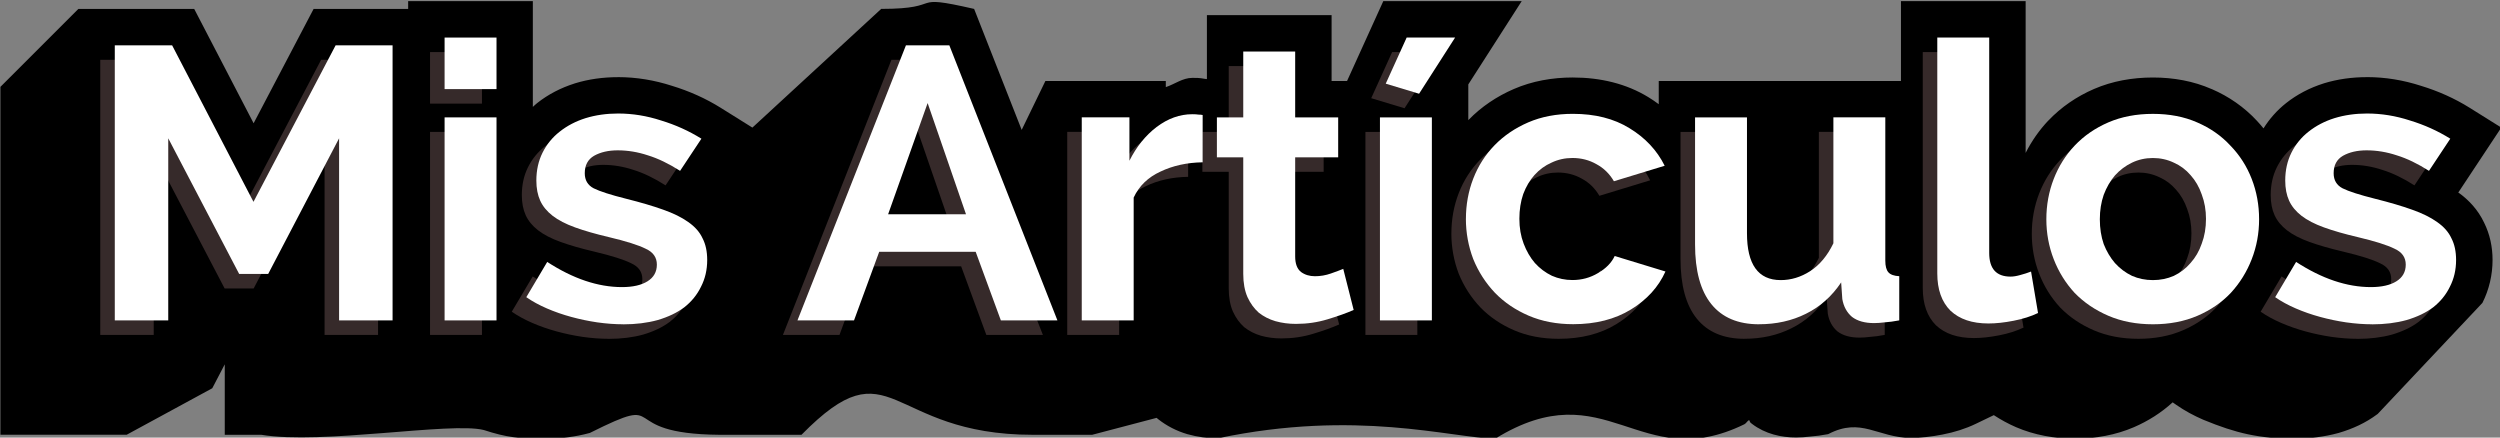 <?xml version="1.0" encoding="UTF-8" standalone="no"?>
<svg
   xmlns:dc="http://purl.org/dc/elements/1.1/"
   xmlns:cc="http://creativecommons.org/ns#"
   xmlns:rdf="http://www.w3.org/1999/02/22-rdf-syntax-ns#"
   xmlns:svg="http://www.w3.org/2000/svg"
   xmlns="http://www.w3.org/2000/svg"
   xmlns:sodipodi="http://sodipodi.sourceforge.net/DTD/sodipodi-0.dtd"
   xmlns:inkscape="http://www.inkscape.org/namespaces/inkscape"
   width="199.934"
   height="35"
   viewBox="0 0 52.899 9.26"
   version="1.1"
   id="svg1352"
   inkscape:version="1.0.1 (3bc2e813f5, 2020-09-07)"
   sodipodi:docname="misarticulos.svg">
  <rect x="0" y="0" width="52.899" height="9.26" fill="#808080" stroke="none"/>
  <defs
     id="defs1346" />
  <sodipodi:namedview
     id="base"
     pagecolor="#ffffff"
     bordercolor="#666666"
     borderopacity="1.0"
     inkscape:pageopacity="0.0"
     inkscape:pageshadow="2"
     inkscape:zoom="2.7923323"
     inkscape:cx="87.039596"
     inkscape:cy="50.401247"
     inkscape:document-units="px"
     inkscape:current-layer="layer1"
     inkscape:document-rotation="0"
     showgrid="false"
     units="px"
     inkscape:window-width="1366"
     inkscape:window-height="704"
     inkscape:window-x="0"
     inkscape:window-y="27"
     inkscape:window-maximized="1" />
  <g
     inkscape:label="Layer 1"
     inkscape:groupmode="layer"
     id="layer1"
     transform="translate(-44.024,-121.581)">
    <g
       id="g2013"
       transform="matrix(0.581,0,0,0.581,17.952,50.966)">
      <path
         id="path1057"
         style="color:#000000;font-style:normal;font-variant:normal;font-weight:bold;font-stretch:normal;font-size:14.111px;line-height:1.25;font-family:Raleway;-inkscape-font-specification:'Raleway Bold';font-variant-ligatures:normal;font-variant-position:normal;font-variant-caps:normal;font-variant-numeric:normal;font-variant-alternates:normal;font-variant-east-asian:normal;font-feature-settings:normal;font-variation-settings:normal;text-indent:0;text-align:start;text-decoration:none;text-decoration-line:none;text-decoration-style:solid;text-decoration-color:#000000;letter-spacing:normal;word-spacing:normal;text-transform:none;writing-mode:lr-tb;direction:ltr;text-orientation:mixed;dominant-baseline:auto;baseline-shift:baseline;text-anchor:start;white-space:normal;shape-padding:0;shape-margin:0;inline-size:0;clip-rule:nonzero;display:inline;overflow:visible;visibility:visible;isolation:auto;mix-blend-mode:normal;color-interpolation:sRGB;color-interpolation-filters:linearRGB;solid-color:#000000;solid-opacity:1;vector-effect:none;fill:#000000;fill-opacity:1;fill-rule:nonzero;stroke:none;stroke-width:2.65;stroke-linecap:butt;stroke-linejoin:miter;stroke-miterlimit:4;stroke-dasharray:none;stroke-dashoffset:0;stroke-opacity:1;color-rendering:auto;image-rendering:auto;shape-rendering:auto;text-rendering:auto;enable-background:accumulate;stop-color:#000000"
         d="m 76.966,121.865 -4.69,4.322 -1.154,-0.721 c -0.549,-0.343 -1.145,-0.608 -1.774,-0.8 -0.639,-0.207 -1.299,-0.317 -1.963,-0.317 v 10e-4 c -0.541,0 -1.07,0.071 -1.574,0.226 l -0.006,0.002 -0.004,0.002 c -0.495,0.156 -0.961,0.395 -1.365,0.715 -7.25e-4,5.7e-4 -0.001,0.001 -0.002,0.002 -0.054,0.042 -0.103,0.09 -0.154,0.136 v -0.943 -2.908 h -4.541 v 0.283 h -3.443 l -2.185,4.164 -2.164,-4.164 h -4.219 l -2.838,2.838 v 12.67 h 4.598 l 3.117,-1.693 0.455,-0.871 v 2.565 h 1.326 c 2.214,0.367 6.9,-0.474 8.105,-0.174 0.844,0.274 1.258,0.315 2.239,0.315 0.56,0 1.097,-0.063 1.607,-0.203 l 0.012,-0.002 0.01,-0.004 c 2.987,-1.491 0.799,0.037 4.721,0.069 h 2.984 c 3.313,-3.366 3.082,0 8.428,0 h 2.158 l 2.348,-0.617 0.029,0.025 0.029,0.024 c 0.313,0.247 0.677,0.432 1.056,0.543 l 0.008,0.002 0.006,0.002 c 0.359,0.101 0.732,0.148 1.105,0.148 5.064,-1.064 8.453,-0.017 10.1,0.014 4.052,-2.494 5.234,1.346 9.065,-0.521 h 0.002 c 0.071,-0.035 0.107,-0.118 0.176,-0.157 0.027,0.025 0.025,0.07 0.053,0.094 l 0.027,0.023 0.027,0.022 c 0.488,0.372 1.073,0.496 1.608,0.496 0.171,0 0.34,-0.013 0.514,-0.034 0.213,-0.015 0.426,-0.045 0.652,-0.088 1.207,-0.63 1.789,0.125 2.998,0.137 0.379,0 0.766,-0.044 1.17,-0.123 0.429,-0.083 0.833,-0.209 1.211,-0.391 l 0.654,-0.315 c 0.256,0.167 0.525,0.315 0.809,0.438 0.665,0.287 1.393,0.418 2.147,0.418 0.754,0 1.483,-0.131 2.148,-0.418 0.521,-0.225 0.998,-0.528 1.409,-0.904 l 0.14,0.097 c 0.3,0.209 0.626,0.385 0.977,0.537 1.207,0.497 2.033,0.687 3.306,0.687 0.56,0 1.098,-0.063 1.608,-0.203 l 0.01,-0.002 0.012,-0.004 c 0.508,-0.149 0.981,-0.366 1.396,-0.677 l 0.012,-0.008 0.012,-0.01 3.809,-4.04 c 0.245,-0.483 0.369,-1.026 0.369,-1.563 0,-0.459 -0.092,-0.929 -0.312,-1.367 -0.214,-0.45 -0.552,-0.821 -0.936,-1.09 l 0.004,-0.004 c -0.003,-0.002 -0.008,-0.002 -0.012,-0.004 -0.003,-0.002 -0.003,-0.006 -0.006,-0.008 l 0.018,0.011 1.562,-2.359 -1.152,-0.721 c -0.549,-0.343 -1.144,-0.608 -1.773,-0.8 -0.639,-0.207 -1.3,-0.317 -1.963,-0.317 v 10e-4 c -0.541,0 -1.072,0.071 -1.576,0.226 l -0.004,0.002 -0.006,0.002 c -0.495,0.156 -0.959,0.395 -1.363,0.715 -7.2e-4,5.7e-4 -0.001,0.001 -0.002,0.002 -0.324,0.255 -0.602,0.569 -0.821,0.919 -0.079,-0.095 -0.158,-0.19 -0.243,-0.279 -0.456,-0.492 -1.016,-0.882 -1.641,-1.152 -0.001,-5.1e-4 -0.003,5.1e-4 -0.004,0 -0.66,-0.29 -1.386,-0.422 -2.138,-0.422 -0.754,0 -1.482,0.131 -2.147,0.418 -0.63,0.272 -1.198,0.661 -1.664,1.152 h -0.002 c -0.33,0.349 -0.606,0.746 -0.824,1.176 v -5.527 h -4.541 v 1.326 1.582 h -8.821 v 0.846 c -0.121,-0.09 -0.245,-0.176 -0.374,-0.254 -0.804,-0.495 -1.755,-0.719 -2.752,-0.719 l -5.2e-4,-5.2e-4 c -0.754,0 -1.482,0.131 -2.147,0.418 -0.624,0.269 -1.187,0.647 -1.652,1.125 -0.004,0.004 -0.006,0.008 -0.01,0.011 v -1.302 l 1.945,-3.033 h -5.041 l -1.32,2.908 h -0.125 v 5.2e-4 h -0.438 v -2.398 l -4.541,-5.2e-4 v 2.329 c -0.016,-0.001 -0.032,-0.003 -0.049,-0.005 l -0.018,-0.002 c -0.214,-0.041 -0.33,-0.037 -0.469,-0.037 v 5.2e-4 c -0.347,0 -0.633,0.228 -0.961,0.336 v -0.223 h -4.385 l -0.864,1.781 -1.732,-4.406 c -2.475,-0.568 -0.993,-5.4e-4 -3.384,-5.4e-4 z"
         sodipodi:nodetypes="cccccccccsccccccccccccccccccccccccccccccccccccccccsccccscssscccccccccccsccccccccccccccscccccssccccccccccccsccccccccccccccccccccccc" />
      <g
         aria-label="Mis Artículos"
         id="text1323"
         style="font-style:normal;font-variant:normal;font-weight:bold;font-stretch:normal;font-size:14.111px;line-height:1.25;font-family:Raleway;-inkscape-font-specification:'Raleway Bold';fill:#362a2a;fill-opacity:1;stroke-width:0.265">
        <path
           d="m 56.695,133.738 v -6.632 l -2.582,4.939 h -1.058 l -2.582,-4.939 v 6.632 h -1.947 v -10.019 h 2.088 l 2.963,5.701 2.992,-5.701 h 2.074 v 10.019 z"
           style="font-style:normal;font-variant:normal;font-weight:bold;font-stretch:normal;font-size:14.111px;font-family:Raleway;-inkscape-font-specification:'Raleway Bold';fill:#362a2a;fill-opacity:1;stroke-width:0.265"
           id="path1936" />
        <path
           d="m 60.536,133.738 v -7.394 h 1.891 v 7.394 z m 0,-8.424 v -1.877 h 1.891 v 1.877 z"
           style="font-style:normal;font-variant:normal;font-weight:bold;font-stretch:normal;font-size:14.111px;font-family:Raleway;-inkscape-font-specification:'Raleway Bold';fill:#362a2a;fill-opacity:1;stroke-width:0.265"
           id="path1938" />
        <path
           d="m 67.04,133.879 q -0.452,0 -0.945,-0.07 -0.48,-0.071 -0.945,-0.198 -0.466,-0.127 -0.889,-0.31 -0.423,-0.183 -0.748,-0.409 l 0.762,-1.284 q 1.411,0.917 2.723,0.917 0.593,0 0.931,-0.212 0.339,-0.212 0.339,-0.607 0,-0.395 -0.409,-0.579 -0.395,-0.198 -1.341,-0.423 -0.72,-0.169 -1.228,-0.353 -0.508,-0.183 -0.818,-0.423 -0.31,-0.24 -0.452,-0.55 -0.141,-0.31 -0.141,-0.734 0,-0.564 0.226,-1.016 0.226,-0.452 0.621,-0.762 0.409,-0.325 0.945,-0.494 0.55,-0.169 1.185,-0.169 0.79,0 1.566,0.254 0.79,0.24 1.468,0.663 l -0.776,1.171 q -0.621,-0.395 -1.171,-0.564 -0.55,-0.183 -1.101,-0.183 -0.508,0 -0.861,0.198 -0.339,0.198 -0.339,0.635 0,0.381 0.325,0.55 0.339,0.169 1.185,0.381 0.79,0.198 1.341,0.395 0.564,0.198 0.917,0.452 0.367,0.254 0.522,0.593 0.169,0.325 0.169,0.79 0,0.536 -0.226,0.974 -0.212,0.437 -0.607,0.748 -0.395,0.296 -0.974,0.466 -0.564,0.155 -1.256,0.155 z"
           style="font-style:normal;font-variant:normal;font-weight:bold;font-stretch:normal;font-size:14.111px;font-family:Raleway;-inkscape-font-specification:'Raleway Bold';fill:#362a2a;fill-opacity:1;stroke-width:0.265"
           id="path1940" />
        <path
           d="m 73.388,133.738 3.951,-10.019 h 1.58 l 3.937,10.019 h -2.06 l -0.917,-2.498 h -3.514 l -0.917,2.498 z m 4.741,-7.916 -1.439,4.05 h 2.836 z"
           style="font-style:normal;font-variant:normal;font-weight:bold;font-stretch:normal;font-size:14.111px;font-family:Raleway;-inkscape-font-specification:'Raleway Bold';fill:#362a2a;fill-opacity:1;stroke-width:0.265"
           id="path1942" />
        <path
           d="m 88.145,127.98 q -0.861,0.014 -1.538,0.339 -0.677,0.31 -0.974,0.945 v 4.473 h -1.891 v -7.394 h 1.736 v 1.58 q 0.381,-0.762 0.988,-1.228 0.621,-0.466 1.298,-0.466 0.155,0 0.226,0.014 0.085,0 0.155,0.014 z"
           style="font-style:normal;font-variant:normal;font-weight:bold;font-stretch:normal;font-size:14.111px;font-family:Raleway;-inkscape-font-specification:'Raleway Bold';fill:#362a2a;fill-opacity:1;stroke-width:0.265"
           id="path1944" />
        <path
           d="m 93.645,133.357 q -0.381,0.169 -0.945,0.339 -0.55,0.169 -1.157,0.169 -0.395,0 -0.748,-0.099 -0.339,-0.099 -0.607,-0.31 -0.254,-0.226 -0.409,-0.564 -0.155,-0.353 -0.155,-0.847 v -4.247 h -0.96 v -1.453 h 0.96 v -2.399 h 1.891 v 2.399 h 1.566 v 1.453 h -1.566 v 3.612 q 0,0.395 0.212,0.564 0.212,0.155 0.508,0.155 0.296,0 0.579,-0.099 0.282,-0.099 0.452,-0.169 z"
           style="font-style:normal;font-variant:normal;font-weight:bold;font-stretch:normal;font-size:14.111px;font-family:Raleway;-inkscape-font-specification:'Raleway Bold';fill:#362a2a;fill-opacity:1;stroke-width:0.265"
           id="path1946" />
        <path
           d="m 96.027,125.483 -1.214,-0.367 0.762,-1.679 h 1.764 z m -1.425,8.255 v -7.394 h 1.891 v 7.394 z"
           style="font-style:normal;font-variant:normal;font-weight:bold;font-stretch:normal;font-size:14.111px;font-family:Raleway;-inkscape-font-specification:'Raleway Bold';fill:#362a2a;fill-opacity:1;stroke-width:0.265"
           id="path1948" />
        <path
           d="m 97.733,130.041 q 0,-0.776 0.268,-1.468 0.268,-0.691 0.776,-1.214 0.508,-0.522 1.228,-0.833 0.72,-0.31 1.623,-0.31 1.214,0 2.06,0.522 0.861,0.522 1.284,1.369 l -1.849,0.564 q -0.24,-0.409 -0.635,-0.621 -0.395,-0.226 -0.875,-0.226 -0.409,0 -0.762,0.169 -0.353,0.155 -0.621,0.452 -0.254,0.282 -0.409,0.691 -0.141,0.409 -0.141,0.903 0,0.494 0.155,0.903 0.155,0.409 0.409,0.706 0.268,0.296 0.621,0.466 0.353,0.155 0.748,0.155 0.508,0 0.931,-0.254 0.437,-0.254 0.607,-0.621 L 105,131.96 q -0.381,0.847 -1.256,1.383 -0.875,0.536 -2.103,0.536 -0.903,0 -1.623,-0.31 -0.72,-0.31 -1.228,-0.833 -0.508,-0.536 -0.79,-1.228 -0.268,-0.706 -0.268,-1.468 z"
           style="font-style:normal;font-variant:normal;font-weight:bold;font-stretch:normal;font-size:14.111px;font-family:Raleway;-inkscape-font-specification:'Raleway Bold';fill:#362a2a;fill-opacity:1;stroke-width:0.265"
           id="path1950" />
        <path
           d="m 108.407,133.879 q -1.143,0 -1.736,-0.734 -0.593,-0.734 -0.593,-2.173 v -4.628 h 1.891 v 4.219 q 0,1.707 1.228,1.707 0.564,0 1.072,-0.325 0.522,-0.339 0.847,-1.016 v -4.586 h 1.891 v 5.221 q 0,0.296 0.113,0.423 0.113,0.127 0.395,0.141 v 1.609 q -0.296,0.057 -0.522,0.071 -0.226,0.028 -0.395,0.028 -0.508,0 -0.804,-0.226 -0.282,-0.24 -0.353,-0.649 l -0.042,-0.607 q -0.508,0.762 -1.284,1.143 -0.762,0.381 -1.707,0.381 z"
           style="font-style:normal;font-variant:normal;font-weight:bold;font-stretch:normal;font-size:14.111px;font-family:Raleway;-inkscape-font-specification:'Raleway Bold';fill:#362a2a;fill-opacity:1;stroke-width:0.265"
           id="path1952" />
        <path
           d="m 114.9,123.437 h 1.891 v 7.846 q 0,0.861 0.776,0.861 0.155,0 0.353,-0.056 0.212,-0.056 0.395,-0.127 l 0.254,1.51 q -0.381,0.183 -0.889,0.282 -0.508,0.099 -0.917,0.099 -0.889,0 -1.383,-0.466 -0.48,-0.48 -0.48,-1.355 z"
           style="font-style:normal;font-variant:normal;font-weight:bold;font-stretch:normal;font-size:14.111px;font-family:Raleway;-inkscape-font-specification:'Raleway Bold';fill:#362a2a;fill-opacity:1;stroke-width:0.265"
           id="path1954" />
        <path
           d="m 122.752,133.879 q -0.903,0 -1.623,-0.31 -0.72,-0.31 -1.228,-0.833 -0.494,-0.536 -0.762,-1.228 -0.268,-0.691 -0.268,-1.453 0,-0.776 0.268,-1.468 0.268,-0.691 0.762,-1.214 0.508,-0.536 1.228,-0.847 0.72,-0.31 1.623,-0.31 0.903,0 1.609,0.31 0.72,0.31 1.214,0.847 0.508,0.522 0.776,1.214 0.268,0.691 0.268,1.468 0,0.762 -0.268,1.453 -0.268,0.691 -0.762,1.228 -0.494,0.522 -1.214,0.833 -0.72,0.31 -1.623,0.31 z m -1.933,-3.824 q 0,0.494 0.141,0.903 0.155,0.395 0.409,0.691 0.268,0.296 0.621,0.466 0.353,0.155 0.762,0.155 0.409,0 0.762,-0.155 0.353,-0.169 0.607,-0.466 0.268,-0.296 0.409,-0.706 0.155,-0.409 0.155,-0.903 0,-0.48 -0.155,-0.889 -0.141,-0.409 -0.409,-0.706 -0.254,-0.296 -0.607,-0.452 -0.353,-0.169 -0.762,-0.169 -0.409,0 -0.762,0.169 -0.353,0.169 -0.621,0.466 -0.254,0.296 -0.409,0.706 -0.141,0.409 -0.141,0.889 z"
           style="font-style:normal;font-variant:normal;font-weight:bold;font-stretch:normal;font-size:14.111px;font-family:Raleway;-inkscape-font-specification:'Raleway Bold';fill:#362a2a;fill-opacity:1;stroke-width:0.265"
           id="path1956" />
        <path
           d="m 130.733,133.879 q -0.452,0 -0.945,-0.07 -0.48,-0.071 -0.945,-0.198 -0.466,-0.127 -0.889,-0.31 -0.423,-0.183 -0.748,-0.409 l 0.762,-1.284 q 1.411,0.917 2.723,0.917 0.593,0 0.931,-0.212 0.339,-0.212 0.339,-0.607 0,-0.395 -0.409,-0.579 -0.395,-0.198 -1.341,-0.423 -0.72,-0.169 -1.228,-0.353 -0.508,-0.183 -0.818,-0.423 -0.31,-0.24 -0.452,-0.55 -0.141,-0.31 -0.141,-0.734 0,-0.564 0.226,-1.016 0.226,-0.452 0.621,-0.762 0.409,-0.325 0.945,-0.494 0.55,-0.169 1.185,-0.169 0.79,0 1.566,0.254 0.79,0.24 1.468,0.663 l -0.776,1.171 q -0.621,-0.395 -1.171,-0.564 -0.55,-0.183 -1.101,-0.183 -0.508,0 -0.861,0.198 -0.339,0.198 -0.339,0.635 0,0.381 0.325,0.55 0.339,0.169 1.185,0.381 0.79,0.198 1.341,0.395 0.564,0.198 0.917,0.452 0.367,0.254 0.522,0.593 0.169,0.325 0.169,0.79 0,0.536 -0.226,0.974 -0.212,0.437 -0.607,0.748 -0.395,0.296 -0.974,0.466 -0.564,0.155 -1.256,0.155 z"
           style="font-style:normal;font-variant:normal;font-weight:bold;font-stretch:normal;font-size:14.111px;font-family:Raleway;-inkscape-font-specification:'Raleway Bold';fill:#362a2a;fill-opacity:1;stroke-width:0.265"
           id="path1958" />
      </g>
      <g
         aria-label="Mis Artículos"
         id="text1003"
         style="font-style:normal;font-variant:normal;font-weight:bold;font-stretch:normal;font-size:14.111px;line-height:1.25;font-family:Raleway;-inkscape-font-specification:'Raleway Bold';fill:#ffffff;fill-opacity:1;stroke-width:0.265">
        <path
           d="m 57.224,133.209 v -6.632 l -2.582,4.939 h -1.058 l -2.582,-4.939 v 6.632 h -1.947 v -10.019 h 2.088 l 2.963,5.701 2.992,-5.701 h 2.074 v 10.019 z"
           style="font-style:normal;font-variant:normal;font-weight:bold;font-stretch:normal;font-size:14.111px;font-family:Raleway;-inkscape-font-specification:'Raleway Bold';fill:#ffffff;fill-opacity:1;stroke-width:0.265"
           id="path1961" />
        <path
           d="m 61.066,133.209 v -7.394 h 1.891 v 7.394 z m 0,-8.424 v -1.877 h 1.891 v 1.877 z"
           style="font-style:normal;font-variant:normal;font-weight:bold;font-stretch:normal;font-size:14.111px;font-family:Raleway;-inkscape-font-specification:'Raleway Bold';fill:#ffffff;fill-opacity:1;stroke-width:0.265"
           id="path1963" />
        <path
           d="m 67.569,133.35 q -0.452,0 -0.945,-0.07 -0.48,-0.071 -0.945,-0.198 -0.466,-0.127 -0.889,-0.31 -0.423,-0.183 -0.748,-0.409 l 0.762,-1.284 q 1.411,0.917 2.723,0.917 0.593,0 0.931,-0.212 0.339,-0.212 0.339,-0.607 0,-0.395 -0.409,-0.579 -0.395,-0.198 -1.341,-0.423 -0.72,-0.169 -1.228,-0.353 -0.508,-0.183 -0.818,-0.423 -0.31,-0.24 -0.452,-0.55 -0.141,-0.31 -0.141,-0.734 0,-0.564 0.226,-1.016 0.226,-0.452 0.621,-0.762 0.409,-0.325 0.945,-0.494 0.55,-0.169 1.185,-0.169 0.79,0 1.566,0.254 0.79,0.24 1.468,0.663 l -0.776,1.171 q -0.621,-0.395 -1.171,-0.564 -0.55,-0.183 -1.101,-0.183 -0.508,0 -0.861,0.198 -0.339,0.198 -0.339,0.635 0,0.381 0.325,0.55 0.339,0.169 1.185,0.381 0.79,0.198 1.341,0.395 0.564,0.198 0.917,0.452 0.367,0.254 0.522,0.593 0.169,0.325 0.169,0.79 0,0.536 -0.226,0.974 -0.212,0.437 -0.607,0.748 -0.395,0.296 -0.974,0.466 -0.564,0.155 -1.256,0.155 z"
           style="font-style:normal;font-variant:normal;font-weight:bold;font-stretch:normal;font-size:14.111px;font-family:Raleway;-inkscape-font-specification:'Raleway Bold';fill:#ffffff;fill-opacity:1;stroke-width:0.265"
           id="path1965" />
        <path
           d="m 73.917,133.209 3.951,-10.019 h 1.58 l 3.937,10.019 h -2.06 l -0.917,-2.498 h -3.514 l -0.917,2.498 z m 4.741,-7.916 -1.439,4.05 h 2.836 z"
           style="font-style:normal;font-variant:normal;font-weight:bold;font-stretch:normal;font-size:14.111px;font-family:Raleway;-inkscape-font-specification:'Raleway Bold';fill:#ffffff;fill-opacity:1;stroke-width:0.265"
           id="path1967" />
        <path
           d="m 88.674,127.451 q -0.861,0.014 -1.538,0.339 -0.677,0.31 -0.974,0.945 v 4.473 h -1.891 v -7.394 h 1.736 v 1.58 q 0.381,-0.762 0.988,-1.228 0.621,-0.466 1.298,-0.466 0.155,0 0.226,0.014 0.085,0 0.155,0.014 z"
           style="font-style:normal;font-variant:normal;font-weight:bold;font-stretch:normal;font-size:14.111px;font-family:Raleway;-inkscape-font-specification:'Raleway Bold';fill:#ffffff;fill-opacity:1;stroke-width:0.265"
           id="path1969" />
        <path
           d="m 94.174,132.828 q -0.381,0.169 -0.945,0.339 -0.55,0.169 -1.157,0.169 -0.395,0 -0.748,-0.099 -0.339,-0.099 -0.607,-0.31 -0.254,-0.226 -0.409,-0.564 -0.155,-0.353 -0.155,-0.847 v -4.247 h -0.96 v -1.453 h 0.96 v -2.399 h 1.891 v 2.399 h 1.566 v 1.453 h -1.566 v 3.612 q 0,0.395 0.212,0.564 0.212,0.155 0.508,0.155 0.296,0 0.579,-0.099 0.282,-0.099 0.452,-0.169 z"
           style="font-style:normal;font-variant:normal;font-weight:bold;font-stretch:normal;font-size:14.111px;font-family:Raleway;-inkscape-font-specification:'Raleway Bold';fill:#ffffff;fill-opacity:1;stroke-width:0.265"
           id="path1971" />
        <path
           d="m 96.556,124.954 -1.214,-0.367 0.762,-1.679 h 1.764 z m -1.425,8.255 v -7.394 H 97.022 v 7.394 z"
           style="font-style:normal;font-variant:normal;font-weight:bold;font-stretch:normal;font-size:14.111px;font-family:Raleway;-inkscape-font-specification:'Raleway Bold';fill:#ffffff;fill-opacity:1;stroke-width:0.265"
           id="path1973" />
        <path
           d="m 98.262,129.511 q 0,-0.776 0.268,-1.468 0.268,-0.691 0.776,-1.214 0.508,-0.522 1.228,-0.833 0.72,-0.31 1.623,-0.31 1.214,0 2.06,0.522 0.861,0.522 1.284,1.369 l -1.849,0.564 q -0.24,-0.409 -0.635,-0.621 -0.395,-0.226 -0.875,-0.226 -0.409,0 -0.762,0.169 -0.353,0.155 -0.621,0.452 -0.254,0.282 -0.409,0.691 -0.141,0.409 -0.141,0.903 0,0.494 0.155,0.903 0.155,0.409 0.409,0.706 0.268,0.296 0.621,0.466 0.353,0.155 0.748,0.155 0.508,0 0.931,-0.254 0.437,-0.254 0.607,-0.621 l 1.849,0.564 q -0.381,0.847 -1.256,1.383 -0.875,0.536 -2.103,0.536 -0.903,0 -1.623,-0.31 -0.72,-0.31 -1.228,-0.833 -0.508,-0.536 -0.79,-1.228 -0.268,-0.706 -0.268,-1.468 z"
           style="font-style:normal;font-variant:normal;font-weight:bold;font-stretch:normal;font-size:14.111px;font-family:Raleway;-inkscape-font-specification:'Raleway Bold';fill:#ffffff;fill-opacity:1;stroke-width:0.265"
           id="path1975" />
        <path
           d="m 108.936,133.35 q -1.143,0 -1.736,-0.734 -0.593,-0.734 -0.593,-2.173 v -4.628 h 1.891 v 4.219 q 0,1.707 1.228,1.707 0.564,0 1.072,-0.325 0.522,-0.339 0.847,-1.016 v -4.586 h 1.891 v 5.221 q 0,0.296 0.113,0.423 0.113,0.127 0.395,0.141 v 1.609 q -0.296,0.057 -0.522,0.071 -0.226,0.028 -0.395,0.028 -0.508,0 -0.804,-0.226 -0.282,-0.24 -0.353,-0.649 l -0.042,-0.607 q -0.508,0.762 -1.284,1.143 -0.762,0.381 -1.707,0.381 z"
           style="font-style:normal;font-variant:normal;font-weight:bold;font-stretch:normal;font-size:14.111px;font-family:Raleway;-inkscape-font-specification:'Raleway Bold';fill:#ffffff;fill-opacity:1;stroke-width:0.265"
           id="path1977" />
        <path
           d="m 115.429,122.907 h 1.891 v 7.846 q 0,0.861 0.776,0.861 0.155,0 0.353,-0.057 0.212,-0.056 0.395,-0.127 l 0.254,1.51 q -0.381,0.183 -0.889,0.282 -0.508,0.099 -0.917,0.099 -0.889,0 -1.383,-0.466 -0.48,-0.48 -0.48,-1.355 z"
           style="font-style:normal;font-variant:normal;font-weight:bold;font-stretch:normal;font-size:14.111px;font-family:Raleway;-inkscape-font-specification:'Raleway Bold';fill:#ffffff;fill-opacity:1;stroke-width:0.265"
           id="path1979" />
        <path
           d="m 123.282,133.35 q -0.903,0 -1.623,-0.31 -0.72,-0.31 -1.228,-0.833 -0.494,-0.536 -0.762,-1.228 -0.268,-0.691 -0.268,-1.453 0,-0.776 0.268,-1.468 0.268,-0.691 0.762,-1.214 0.508,-0.536 1.228,-0.847 0.72,-0.31 1.623,-0.31 0.903,0 1.609,0.31 0.72,0.31 1.214,0.847 0.508,0.522 0.776,1.214 0.268,0.691 0.268,1.468 0,0.762 -0.268,1.453 -0.268,0.691 -0.762,1.228 -0.494,0.522 -1.214,0.833 -0.72,0.31 -1.623,0.31 z m -1.933,-3.824 q 0,0.494 0.141,0.903 0.155,0.395 0.409,0.691 0.268,0.296 0.621,0.466 0.353,0.155 0.762,0.155 0.409,0 0.762,-0.155 0.353,-0.169 0.607,-0.466 0.268,-0.296 0.409,-0.706 0.155,-0.409 0.155,-0.903 0,-0.48 -0.155,-0.889 -0.141,-0.409 -0.409,-0.706 -0.254,-0.296 -0.607,-0.452 -0.353,-0.169 -0.762,-0.169 -0.409,0 -0.762,0.169 -0.353,0.169 -0.621,0.466 -0.254,0.296 -0.409,0.706 -0.141,0.409 -0.141,0.889 z"
           style="font-style:normal;font-variant:normal;font-weight:bold;font-stretch:normal;font-size:14.111px;font-family:Raleway;-inkscape-font-specification:'Raleway Bold';fill:#ffffff;fill-opacity:1;stroke-width:0.265"
           id="path1981" />
        <path
           d="m 131.262,133.35 q -0.452,0 -0.945,-0.07 -0.48,-0.071 -0.945,-0.198 -0.466,-0.127 -0.889,-0.31 -0.423,-0.183 -0.748,-0.409 l 0.762,-1.284 q 1.411,0.917 2.723,0.917 0.593,0 0.931,-0.212 0.339,-0.212 0.339,-0.607 0,-0.395 -0.409,-0.579 -0.395,-0.198 -1.341,-0.423 -0.72,-0.169 -1.228,-0.353 -0.508,-0.183 -0.818,-0.423 -0.31,-0.24 -0.452,-0.55 -0.141,-0.31 -0.141,-0.734 0,-0.564 0.226,-1.016 0.226,-0.452 0.621,-0.762 0.409,-0.325 0.945,-0.494 0.55,-0.169 1.185,-0.169 0.79,0 1.566,0.254 0.79,0.24 1.468,0.663 l -0.776,1.171 q -0.621,-0.395 -1.171,-0.564 -0.55,-0.183 -1.101,-0.183 -0.508,0 -0.861,0.198 -0.339,0.198 -0.339,0.635 0,0.381 0.325,0.55 0.339,0.169 1.185,0.381 0.79,0.198 1.341,0.395 0.564,0.198 0.917,0.452 0.367,0.254 0.522,0.593 0.169,0.325 0.169,0.79 0,0.536 -0.226,0.974 -0.212,0.437 -0.607,0.748 -0.395,0.296 -0.974,0.466 -0.564,0.155 -1.256,0.155 z"
           style="font-style:normal;font-variant:normal;font-weight:bold;font-stretch:normal;font-size:14.111px;font-family:Raleway;-inkscape-font-specification:'Raleway Bold';fill:#ffffff;fill-opacity:1;stroke-width:0.265"
           id="path1983" />
      </g>
    </g>
  </g>
</svg>

